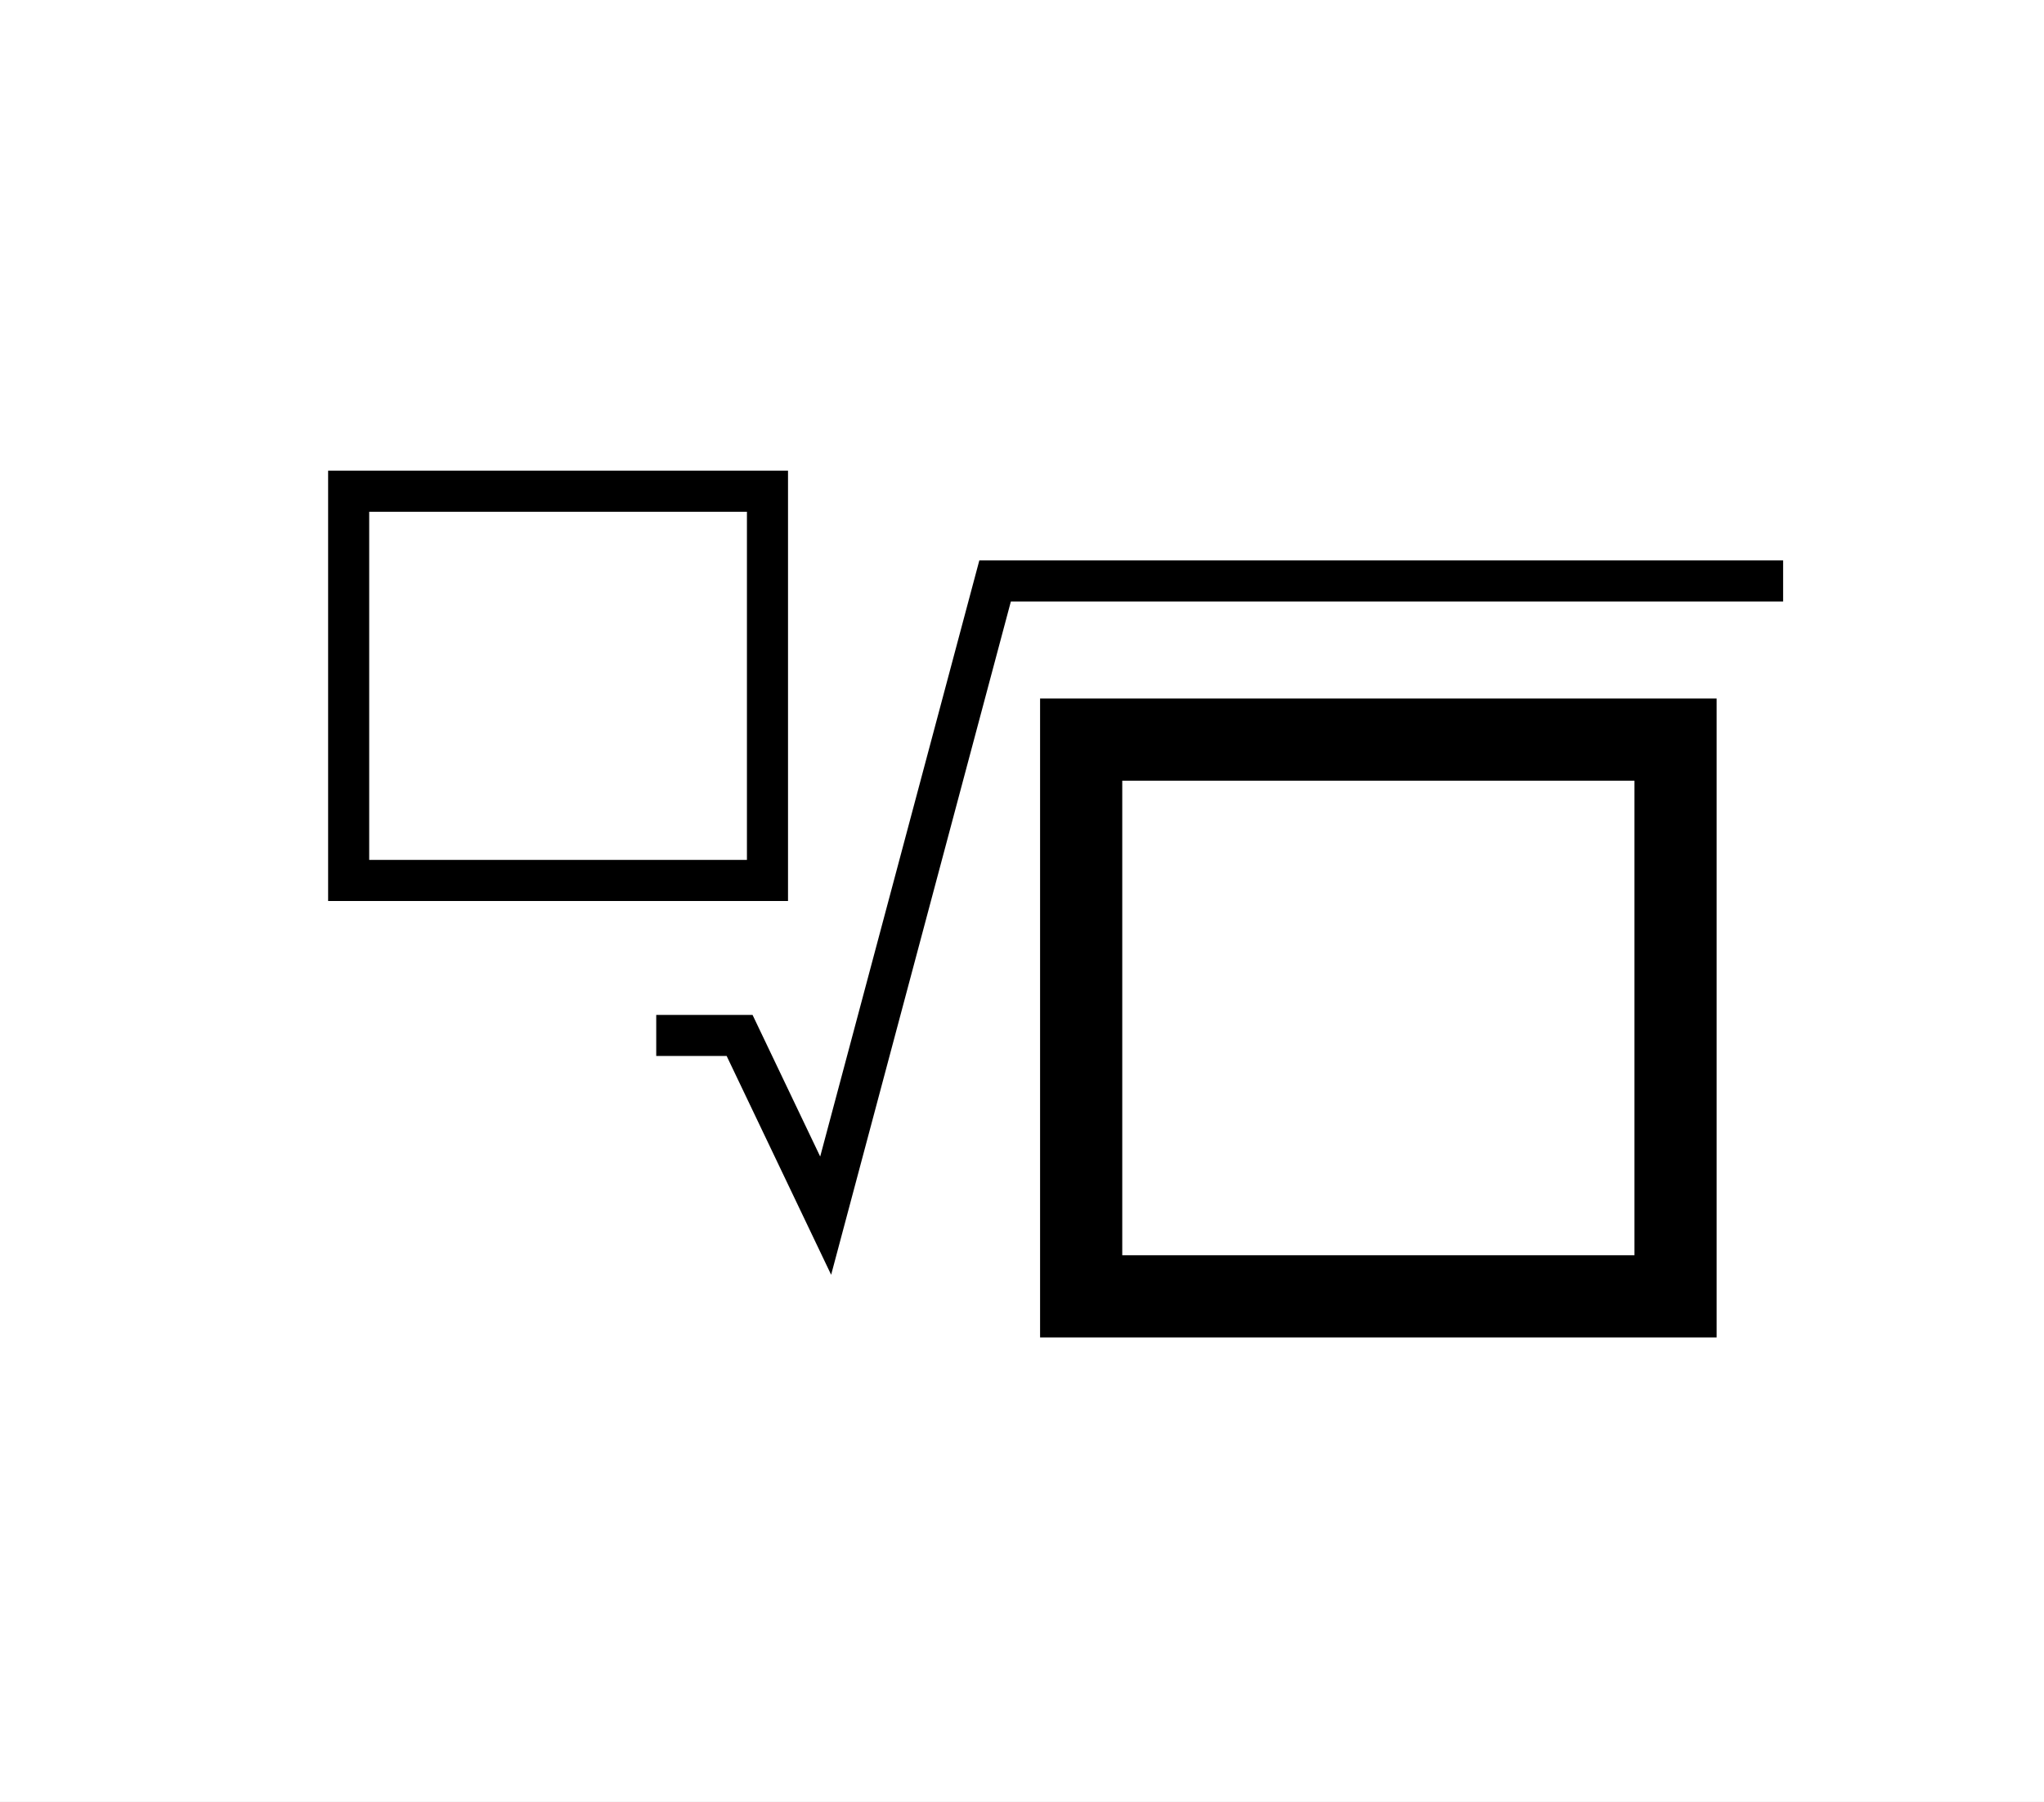 <?xml version="1.0" encoding="UTF-8" standalone="no"?>
<!DOCTYPE svg PUBLIC "-//W3C//DTD SVG 1.1//EN"
"http://www.w3.org/Graphics/SVG/1.1/DTD/svg11.dtd">


<!-- Page 1 -->
<svg x="0" y="0" width="76" height="67" viewBox="0 0 76 67" version="1.1" xmlns="http://www.w3.org/2000/svg" xmlns:xlink="http://www.w3.org/1999/xlink"
style="display: block;margin-left: auto;margin-right: auto;">
<rect x="0" y="0" width="76" height="67" fill="#808080" stroke="none"/>
<defs>
<clipPath id="c_1"><path d="M0,0H76V67H0Z"/></clipPath>
<clipPath id="c0"><path d="M12.2,33.5v-16H29.3v16Z"/></clipPath>

<style type="text/css"><![CDATA[

.g0{
fill: none;
stroke: #000000;
stroke-width: 3.055;
stroke-linecap: butt;
stroke-linejoin: miter;
}
.g1{
fill: none;
stroke: #000000;
stroke-width: 1.527;
stroke-linecap: butt;
stroke-linejoin: miter;
}

]]></style>

</defs>
<g clip-path="url(#c_1)">
<path d="M0,0
L0,67
L76,67
L76,0 Z " 
fill="#FFFFFF" stroke="none"/>
<path d="M40.2,27.5H62.3V48.2H40.2V27.5Z" class="g0"/>
<path d="M66.3,21.6H37L30.7,45.2L27.5,38.5H24.4" class="g1"/>
<g clip-path="url(#c0)">
<path d="M12.2,17.5H29.3v16H12.2v-16Z" class="g0"/>
</g>

</g>
</svg>

